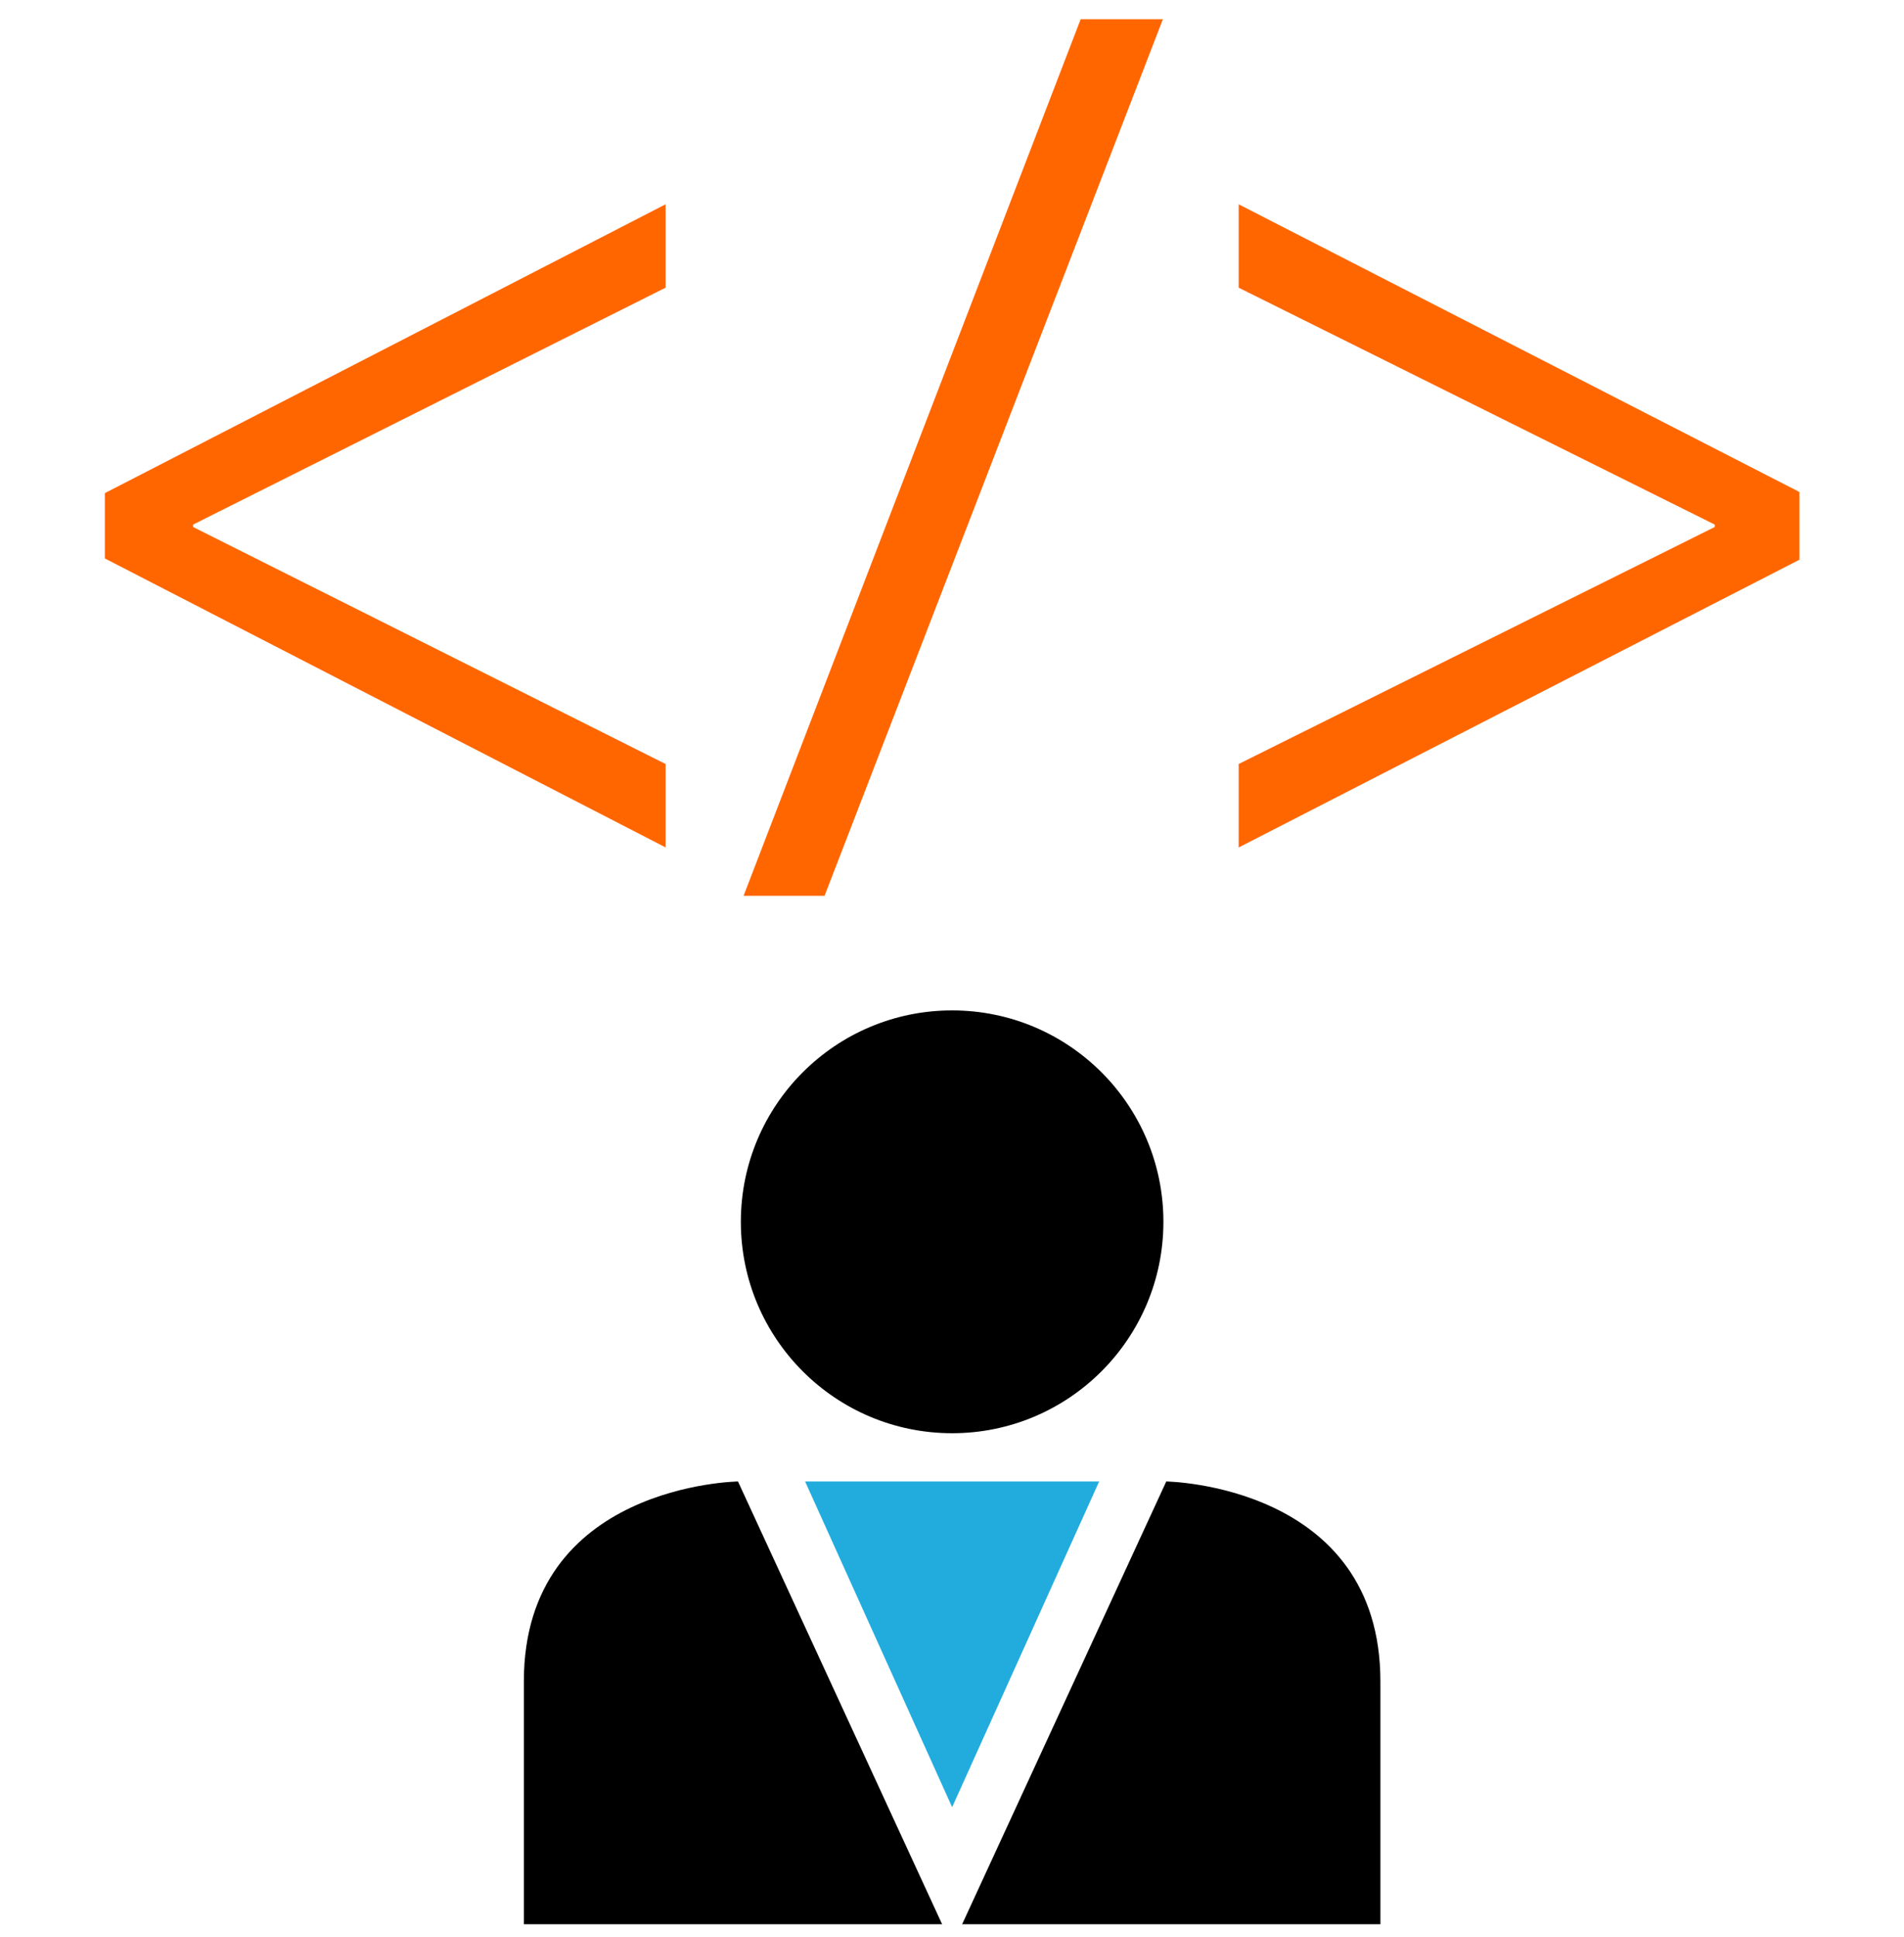 <svg width="60" height="61" viewBox="0 0 60 61" fill="none" xmlns="http://www.w3.org/2000/svg">
<g clip-path="url(#clip0_13_588)">
<path d="M3.304 15.532L20.974 6.435V9.061L6.085 16.522V16.599L20.974 24.063V26.69L3.304 17.589V15.532Z" fill="#FF6600"/>
<path d="M23.432 28.215L34.054 0.607H36.645L25.984 28.215H23.432Z" fill="#FF6600"/>
<path d="M56.704 17.63L39.034 26.692V24.063L54.036 16.599V16.522L39.034 9.061V6.435L56.704 15.496V17.63Z" fill="#FF6600"/>
<path d="M30.004 45.141C33.681 45.141 36.662 42.16 36.662 38.482C36.662 34.805 33.681 31.824 30.004 31.824C26.327 31.824 23.346 34.805 23.346 38.482C23.346 42.16 26.327 45.141 30.004 45.141Z" fill="black"/>
<path d="M29.689 60.607L23.256 46.661C23.256 46.661 16.508 46.751 16.508 52.959C16.508 59.167 16.508 60.607 16.508 60.607C16.508 60.607 29.734 60.607 29.689 60.607Z" fill="black"/>
<path d="M30.319 60.607L36.752 46.661C36.752 46.661 43.5 46.751 43.5 52.959C43.5 59.167 43.5 60.607 43.5 60.607C43.5 60.607 30.274 60.607 30.319 60.607Z" fill="black"/>
<path d="M30.004 46.661H25.371L30.004 56.919L34.637 46.661H30.004Z" fill="#22ACDD"/>
</g>
<defs>
<clipPath id="clip0_13_588">
<rect width="60" height="60" fill="white" transform="translate(0.004 0.607)"/>
</clipPath>
</defs>
</svg>

